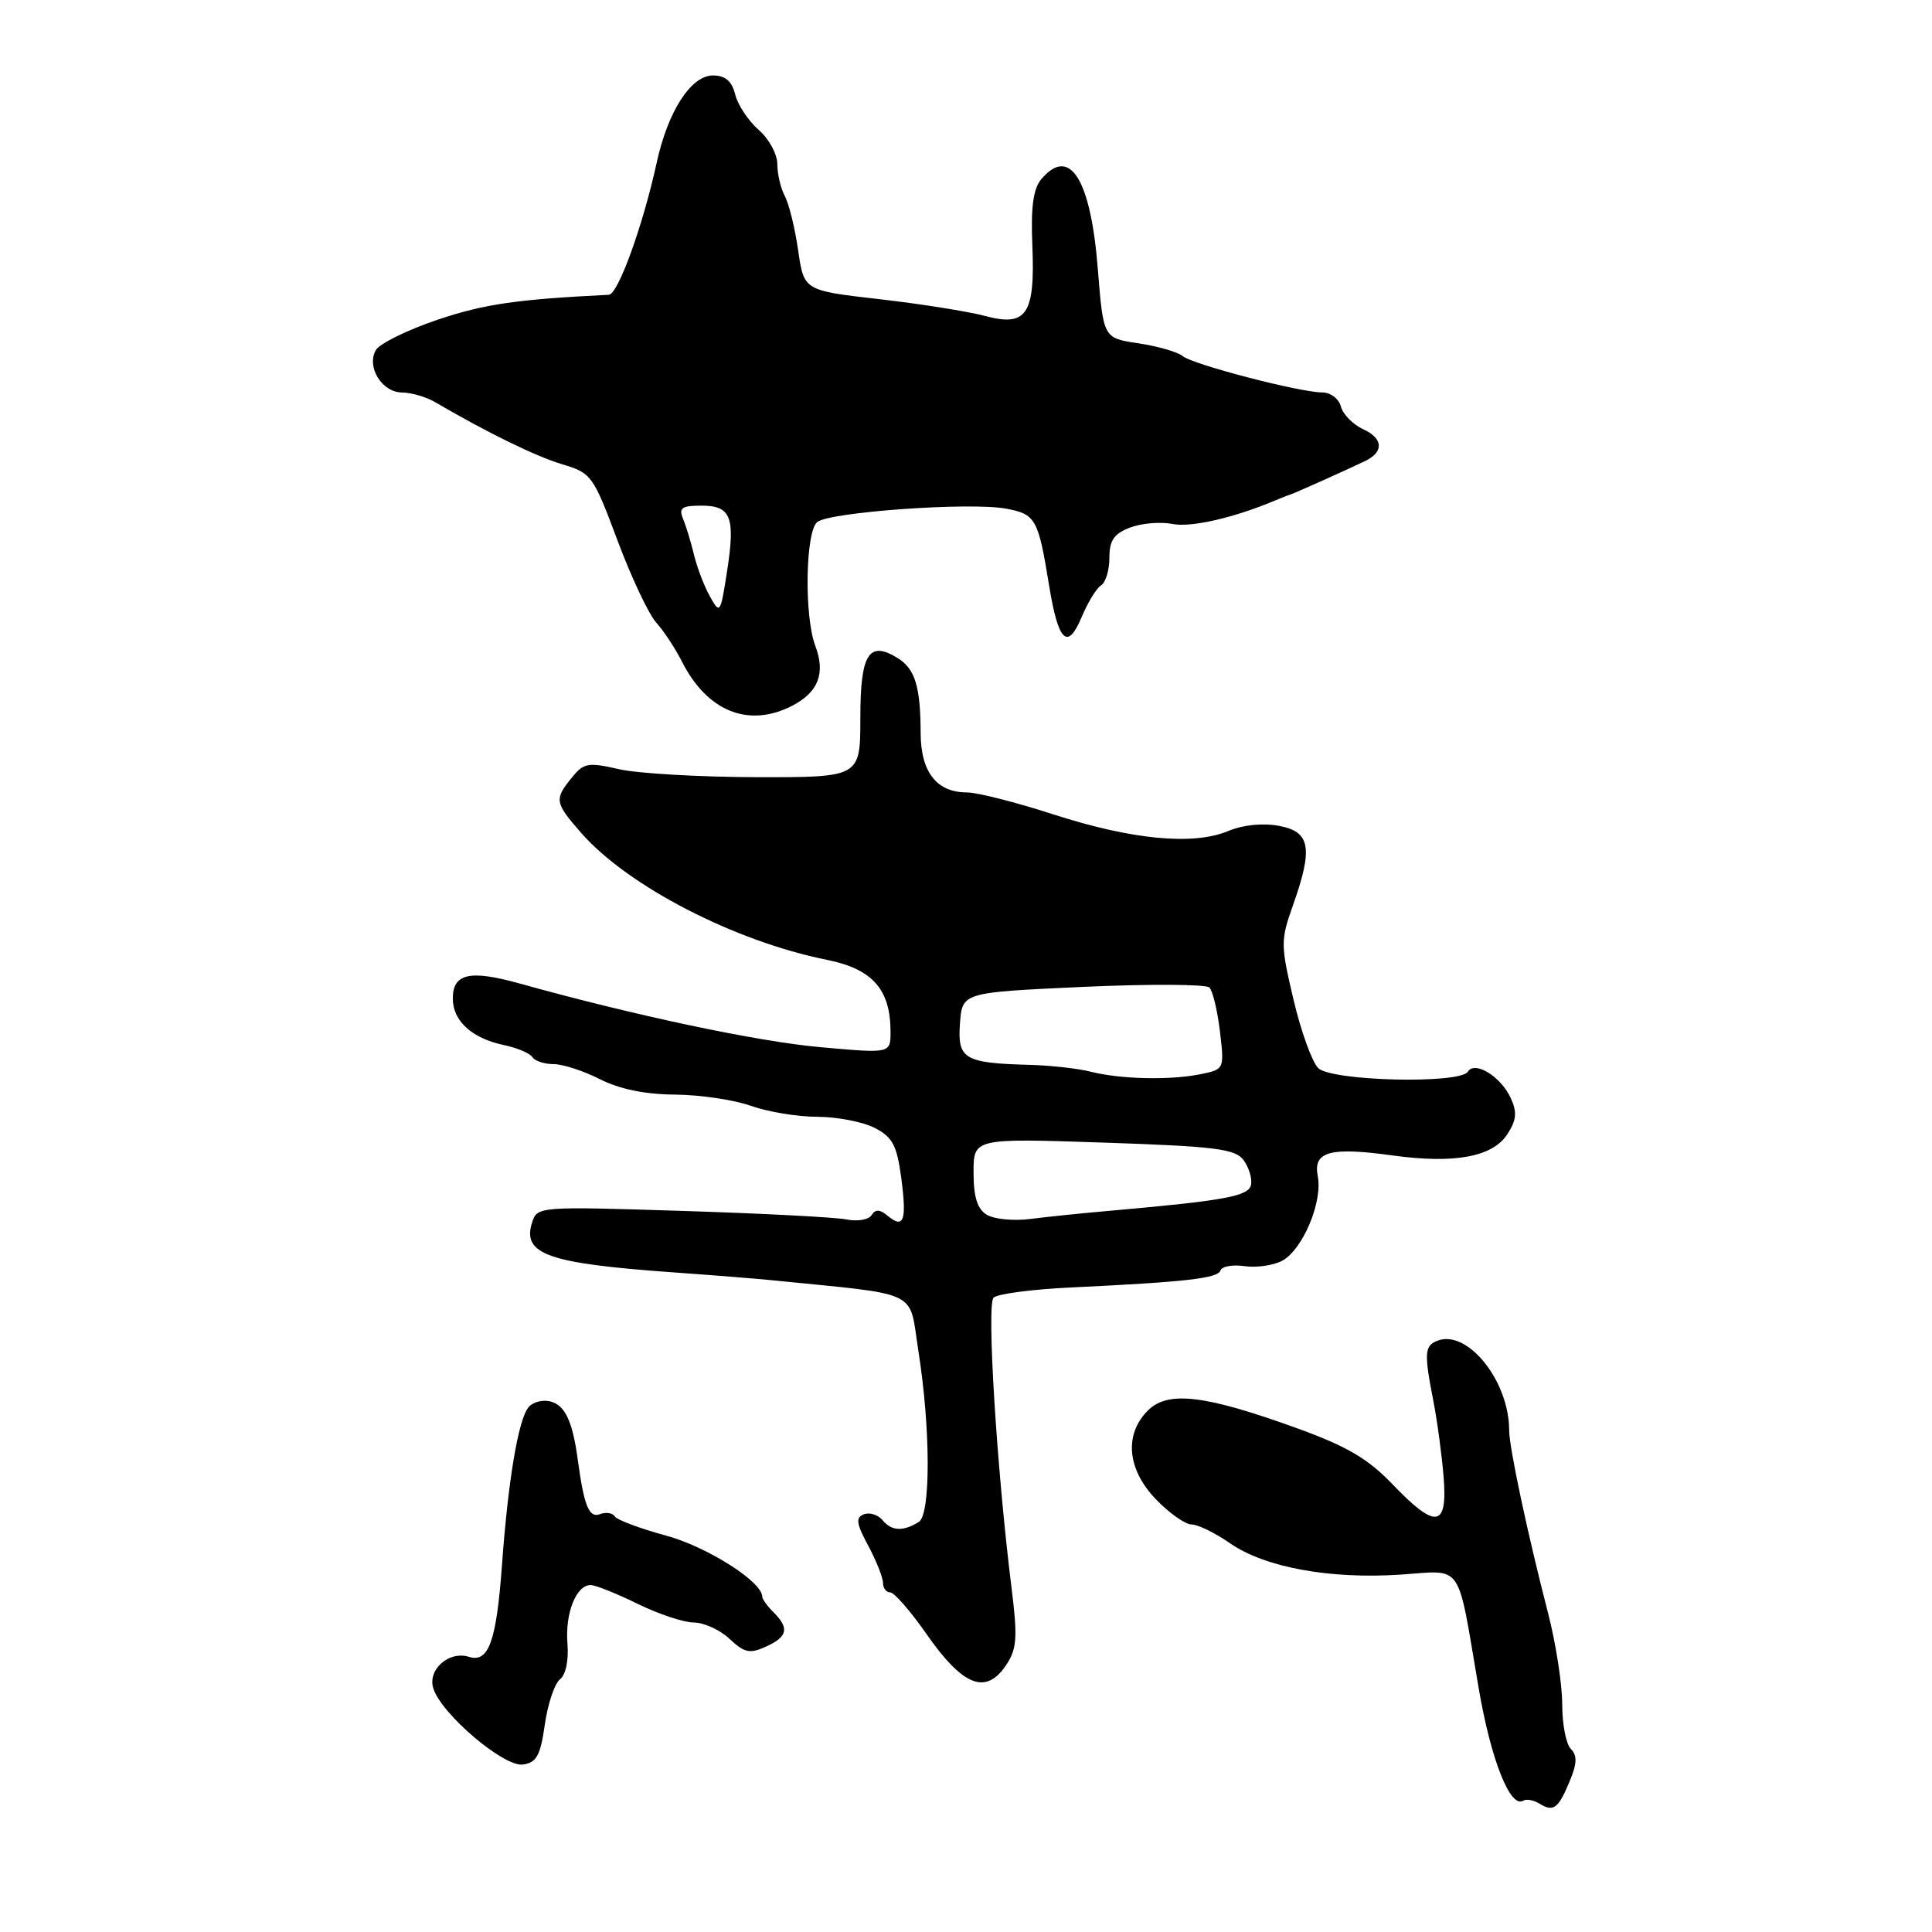 <?xml version="1.0" encoding="UTF-8" standalone="no"?>
<!DOCTYPE svg PUBLIC "-//W3C//DTD SVG 1.1//EN" "http://www.w3.org/Graphics/SVG/1.1/DTD/svg11.dtd" >
<svg xmlns="http://www.w3.org/2000/svg" xmlns:xlink="http://www.w3.org/1999/xlink" version="1.1" viewBox="0 0 256 256">
 <g >
 <path fill="currentColor"
d=" M 208.01 235.97 C 208.97 233.66 209.00 232.60 208.14 231.74 C 207.51 231.11 207.00 228.45 207.00 225.81 C 207.00 223.18 206.16 217.75 205.13 213.76 C 202.39 203.15 199.97 191.79 199.97 189.50 C 199.96 182.98 194.46 176.12 190.47 177.65 C 188.75 178.31 188.68 179.28 189.94 185.70 C 190.45 188.34 191.06 192.86 191.29 195.75 C 191.82 202.45 190.25 202.66 184.49 196.65 C 181.26 193.28 178.45 191.63 171.86 189.25 C 159.67 184.83 154.75 184.25 152.10 186.90 C 148.92 190.08 149.35 194.73 153.20 198.70 C 154.95 200.52 157.07 202.00 157.89 202.00 C 158.72 202.00 161.01 203.12 163.00 204.50 C 167.59 207.68 176.16 209.26 185.49 208.65 C 194.02 208.09 193.01 206.64 195.93 223.68 C 197.56 233.21 200.12 239.66 201.84 238.60 C 202.26 238.34 203.23 238.52 204.00 239.00 C 205.85 240.14 206.49 239.66 208.01 235.97 Z  M 72.19 228.52 C 72.58 225.79 73.48 223.09 74.20 222.52 C 74.97 221.92 75.37 219.98 75.19 217.79 C 74.86 213.75 76.36 209.98 78.29 210.03 C 78.95 210.05 81.75 211.17 84.50 212.52 C 87.25 213.87 90.60 214.99 91.94 214.99 C 93.28 215.00 95.41 215.97 96.68 217.17 C 98.64 219.01 99.35 219.16 101.49 218.19 C 104.37 216.87 104.62 215.76 102.50 213.64 C 101.67 212.82 101.00 211.88 101.00 211.56 C 101.00 209.58 93.67 204.94 88.24 203.47 C 84.79 202.53 81.74 201.39 81.46 200.93 C 81.17 200.47 80.29 200.33 79.51 200.63 C 78.06 201.19 77.39 199.57 76.57 193.50 C 75.88 188.35 74.88 186.20 72.94 185.70 C 71.92 185.43 70.60 185.77 70.03 186.47 C 68.68 188.09 67.32 196.18 66.51 207.44 C 65.78 217.49 64.74 220.37 62.14 219.54 C 59.49 218.70 56.62 221.24 57.42 223.73 C 58.50 227.14 66.78 234.17 69.29 233.81 C 71.09 233.56 71.61 232.62 72.19 228.52 Z  M 133.38 220.54 C 134.75 218.45 134.85 216.89 134.02 210.29 C 132.08 194.70 130.72 172.88 131.65 171.95 C 132.16 171.44 136.83 170.83 142.03 170.59 C 157.13 169.87 161.37 169.39 161.72 168.34 C 161.90 167.80 163.34 167.54 164.91 167.77 C 166.48 168.00 168.72 167.68 169.89 167.06 C 172.61 165.60 175.28 159.27 174.61 155.86 C 173.97 152.56 176.21 151.95 184.66 153.12 C 192.71 154.22 197.77 153.29 199.71 150.32 C 200.94 148.44 201.05 147.40 200.19 145.52 C 198.89 142.66 195.42 140.51 194.50 142.00 C 193.47 143.67 176.40 143.26 174.66 141.52 C 173.85 140.70 172.37 136.61 171.39 132.43 C 169.69 125.23 169.68 124.57 171.30 120.03 C 174.02 112.36 173.65 110.21 169.48 109.43 C 167.33 109.03 164.72 109.29 162.73 110.12 C 158.12 112.05 149.96 111.27 139.54 107.90 C 134.61 106.30 129.47 105.00 128.12 105.00 C 124.10 105.00 122.00 102.29 121.99 97.10 C 121.97 90.98 121.25 88.64 118.98 87.22 C 115.13 84.82 114.00 86.61 114.00 95.11 C 114.00 103.00 114.00 103.00 100.25 102.98 C 92.69 102.96 84.48 102.49 82.01 101.92 C 77.93 100.98 77.35 101.08 75.76 103.05 C 73.42 105.93 73.50 106.36 77.04 110.40 C 83.23 117.44 97.35 124.73 109.56 127.18 C 115.62 128.40 118.00 131.10 118.00 136.74 C 118.00 139.59 118.00 139.59 108.75 138.76 C 100.40 138.02 84.02 134.55 68.82 130.31 C 62.25 128.48 60.00 128.99 60.00 132.31 C 60.00 135.27 62.51 137.57 66.74 138.47 C 68.52 138.84 70.23 139.57 70.55 140.08 C 70.86 140.58 72.12 141.00 73.35 141.00 C 74.57 141.00 77.34 141.90 79.50 143.00 C 82.09 144.32 85.47 145.01 89.46 145.04 C 92.78 145.07 97.30 145.74 99.50 146.53 C 101.70 147.32 105.66 147.98 108.30 147.98 C 110.94 147.99 114.37 148.66 115.91 149.46 C 118.27 150.67 118.84 151.76 119.42 156.07 C 120.17 161.76 119.77 162.88 117.61 161.09 C 116.58 160.23 115.99 160.21 115.49 161.01 C 115.12 161.62 113.61 161.88 112.15 161.58 C 110.69 161.29 100.88 160.78 90.34 160.45 C 71.36 159.85 71.18 159.86 70.50 162.00 C 69.17 166.19 72.57 167.40 89.00 168.58 C 94.22 168.95 100.08 169.42 102.00 169.61 C 122.33 171.66 120.38 170.73 121.69 179.00 C 123.31 189.24 123.34 200.67 121.75 201.66 C 119.69 202.95 118.15 202.89 116.97 201.46 C 116.36 200.72 115.23 200.36 114.47 200.65 C 113.35 201.08 113.46 201.86 115.05 204.82 C 116.12 206.83 117.00 209.04 117.00 209.74 C 117.00 210.43 117.43 211.00 117.96 211.00 C 118.48 211.00 120.62 213.45 122.71 216.44 C 127.63 223.50 130.67 224.67 133.38 220.54 Z  M 104.98 93.51 C 108.44 91.72 109.41 89.20 108.03 85.57 C 106.55 81.68 106.72 70.48 108.28 69.18 C 109.90 67.84 128.57 66.51 133.32 67.40 C 137.24 68.14 137.57 68.72 139.01 77.58 C 140.23 85.06 141.45 86.25 143.33 81.75 C 144.14 79.82 145.29 77.94 145.90 77.56 C 146.50 77.19 147.00 75.55 147.00 73.92 C 147.00 71.60 147.60 70.72 149.75 69.90 C 151.26 69.33 153.79 69.11 155.37 69.43 C 157.83 69.92 163.53 68.61 169.00 66.30 C 169.82 65.96 170.72 65.60 171.00 65.52 C 171.56 65.35 178.74 62.13 180.94 61.06 C 183.39 59.87 183.27 58.08 180.66 56.89 C 179.29 56.27 177.95 54.91 177.68 53.88 C 177.41 52.84 176.30 52.00 175.22 52.00 C 172.26 52.00 158.07 48.31 156.70 47.18 C 156.04 46.63 153.41 45.88 150.85 45.49 C 146.20 44.80 146.20 44.80 145.47 35.68 C 144.53 23.69 141.74 19.27 137.97 23.75 C 136.91 25.01 136.58 27.46 136.79 32.51 C 137.17 41.67 136.04 43.35 130.50 41.86 C 128.30 41.27 122.01 40.27 116.51 39.64 C 106.53 38.50 106.53 38.50 105.76 33.18 C 105.34 30.26 104.55 27.02 104.00 26.00 C 103.45 24.97 103.00 23.06 103.00 21.75 C 103.00 20.43 101.89 18.39 100.53 17.21 C 99.17 16.03 97.77 13.92 97.42 12.53 C 96.97 10.74 96.11 10.00 94.47 10.00 C 91.56 10.00 88.51 14.73 87.02 21.53 C 85.19 29.92 81.90 39.00 80.67 39.06 C 68.42 39.67 64.16 40.29 58.00 42.36 C 53.97 43.72 50.28 45.54 49.79 46.40 C 48.54 48.65 50.62 52.00 53.29 52.01 C 54.50 52.02 56.45 52.59 57.61 53.26 C 64.51 57.30 71.00 60.48 74.50 61.52 C 78.36 62.67 78.61 63.01 81.82 71.61 C 83.65 76.50 85.96 81.40 86.96 82.50 C 87.95 83.60 89.48 85.92 90.36 87.66 C 93.71 94.29 99.22 96.49 104.98 93.51 Z  M 130.75 160.96 C 129.50 160.20 129.00 158.61 129.00 155.36 C 129.00 150.82 129.00 150.82 146.25 151.40 C 161.05 151.90 163.68 152.23 164.78 153.72 C 165.48 154.68 165.93 156.15 165.77 156.98 C 165.47 158.51 162.39 159.08 147.00 160.44 C 143.43 160.75 138.70 161.24 136.50 161.52 C 134.30 161.80 131.71 161.55 130.75 160.96 Z  M 144.50 142.00 C 142.85 141.58 139.25 141.18 136.50 141.10 C 127.76 140.87 126.85 140.34 127.20 135.62 C 127.50 131.50 127.50 131.50 143.47 130.77 C 152.26 130.37 159.81 130.41 160.25 130.85 C 160.69 131.29 161.32 133.91 161.65 136.68 C 162.24 141.70 162.24 141.70 159.00 142.35 C 154.95 143.16 148.44 143.00 144.50 142.00 Z  M 94.06 79.02 C 93.31 77.66 92.36 75.19 91.96 73.52 C 91.56 71.86 90.91 69.71 90.51 68.75 C 89.91 67.30 90.33 67.00 92.92 67.00 C 96.88 67.00 97.46 68.49 96.33 75.76 C 95.47 81.32 95.40 81.42 94.06 79.02 Z "/>
</g>
</svg>